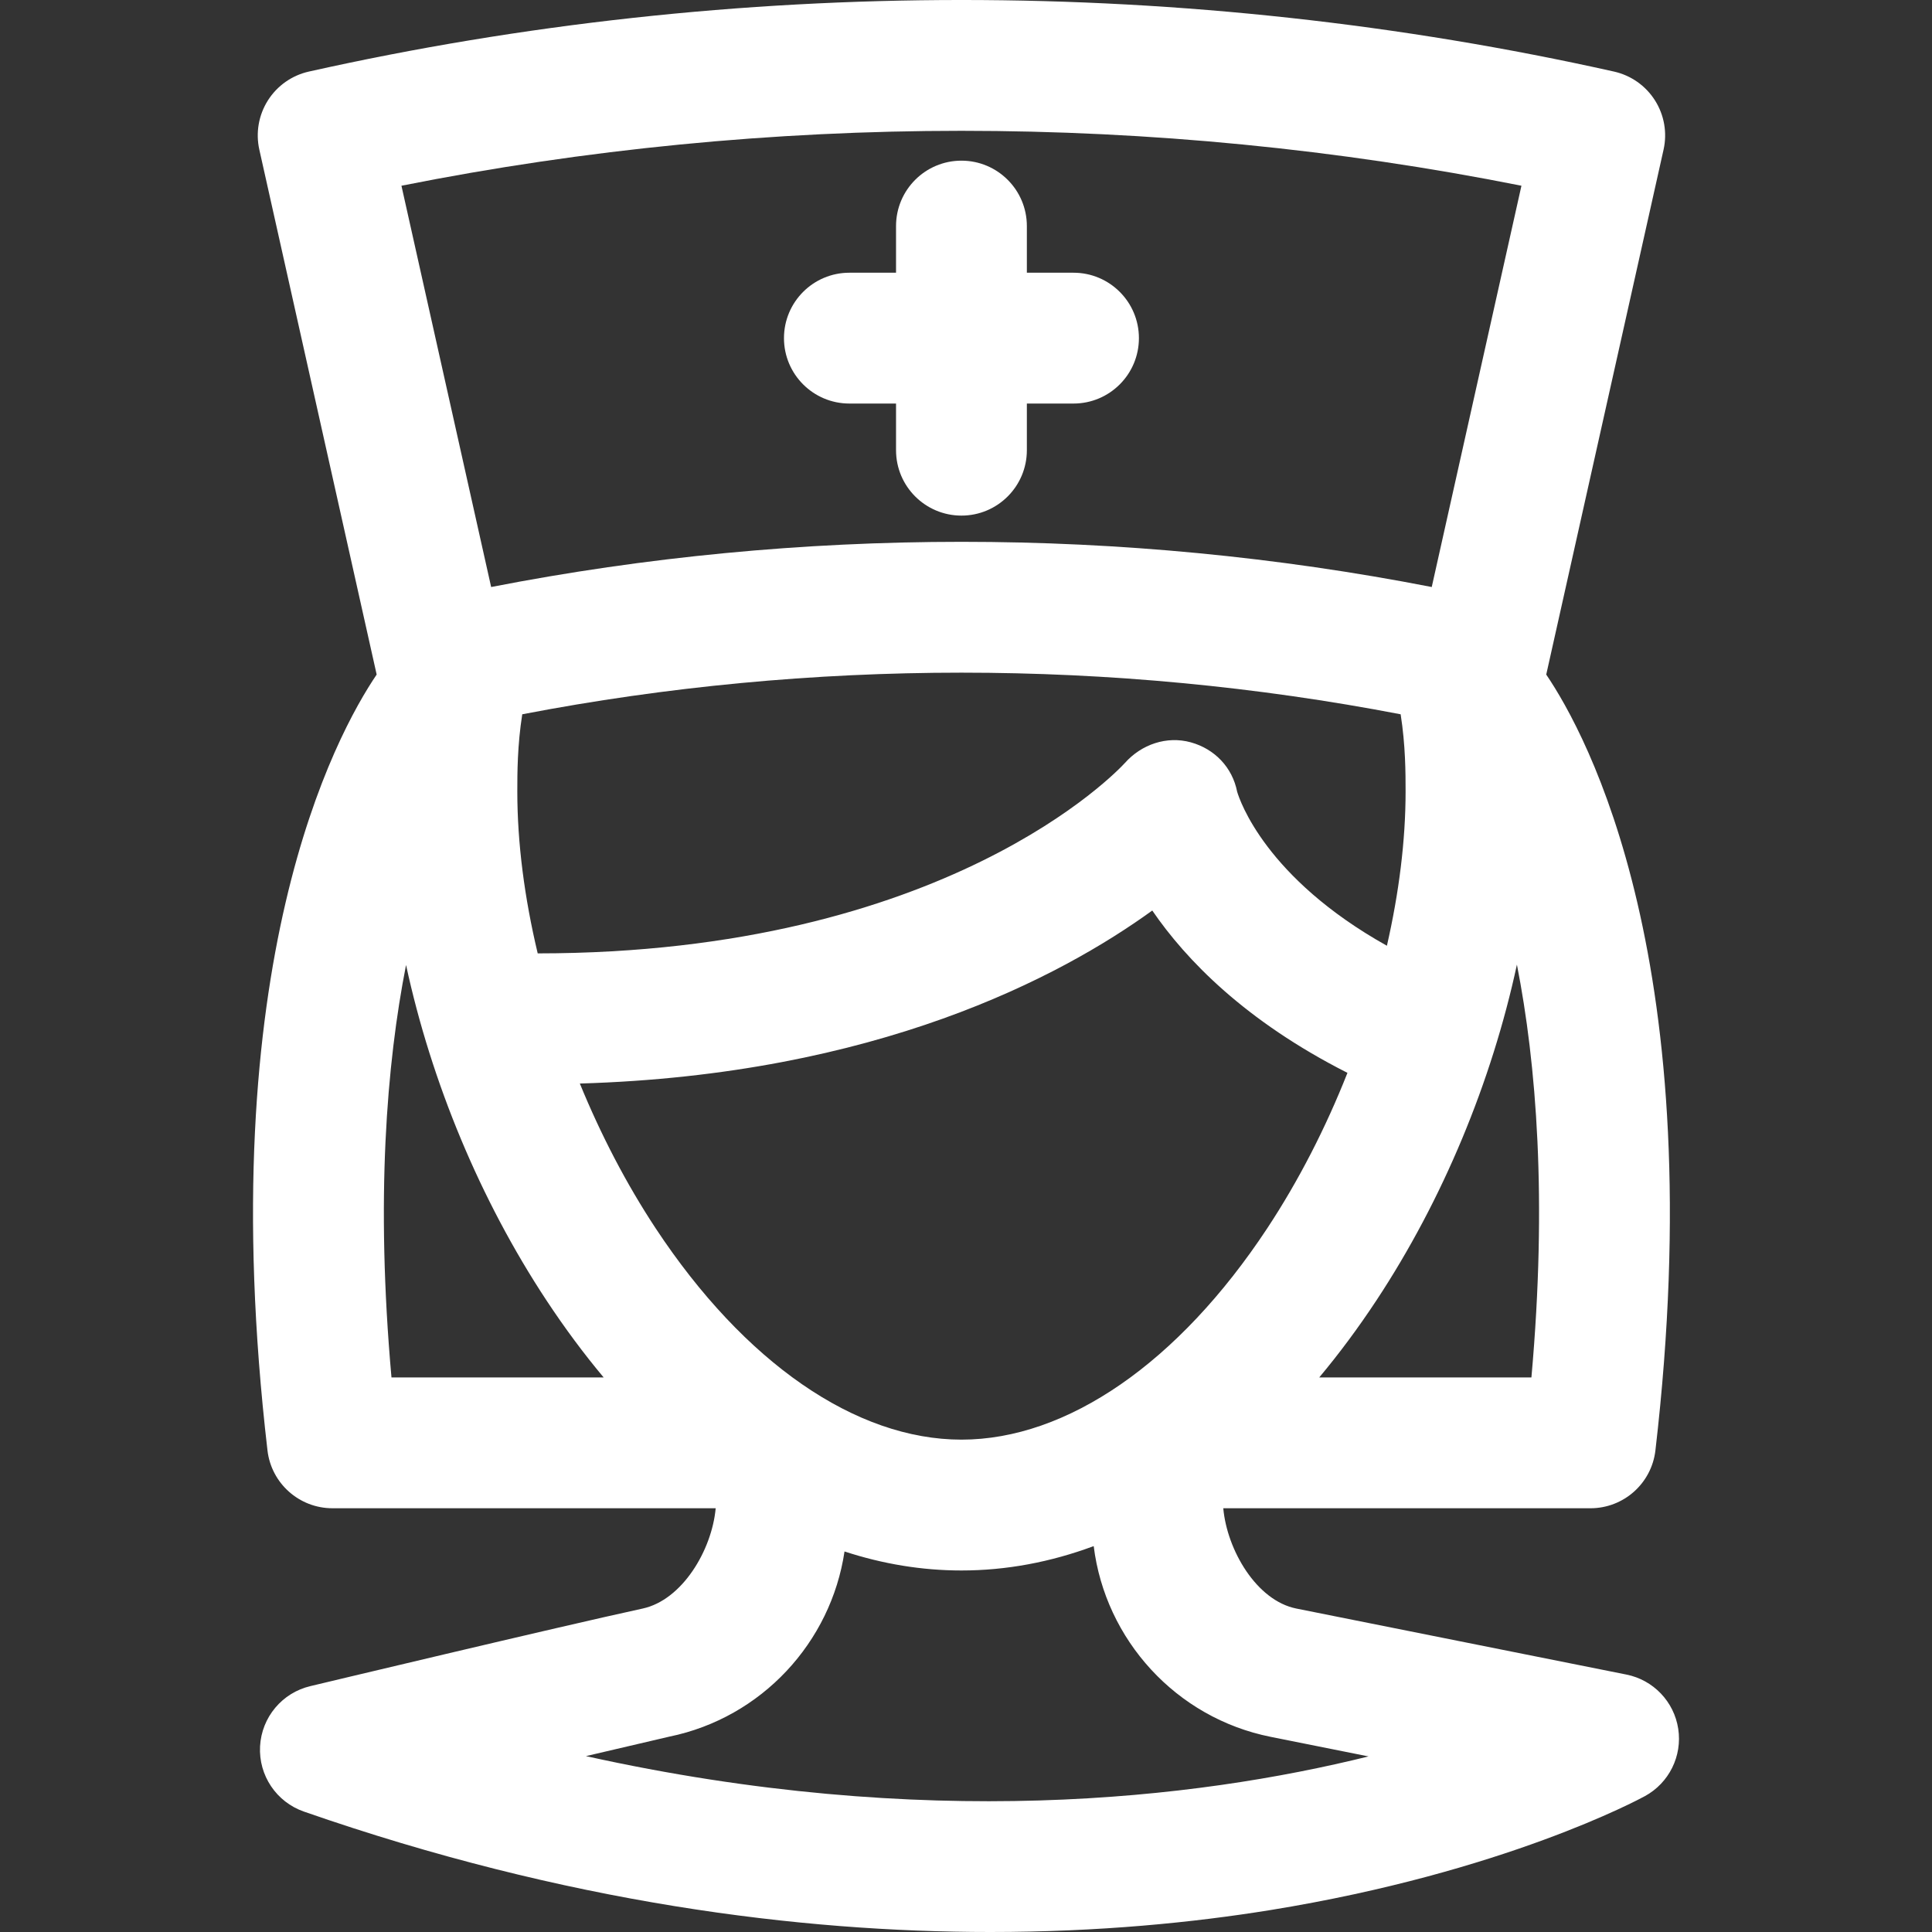 <?xml version="1.0" encoding="iso-8859-1"?>
<!-- Generator: Adobe Illustrator 18.0.0, SVG Export Plug-In . SVG Version: 6.00 Build 0)  -->
<!DOCTYPE svg PUBLIC "-//W3C//DTD SVG 1.1//EN" "http://www.w3.org/Graphics/SVG/1.1/DTD/svg11.dtd">
<svg xmlns="http://www.w3.org/2000/svg" xmlns:xlink="http://www.w3.org/1999/xlink" version="1.1" id="Capa_1" x="0px" y="0px" viewBox="0 0 297 297" style="enable-background:new 0 0 297 297;" xml:space="preserve" width="512px" height="512px">
<rect x="0" y="0" width="297" height="297" fill="#333333" stroke="none"/>
<g>
	<path d="M130.574,62.036h7.17v7.17c0,5.554,4.503,10.056,10.056,10.056s10.056-4.503,10.056-10.056v-7.17h7.17   c5.554,0,10.056-4.503,10.056-10.056s-4.503-10.056-10.056-10.056h-7.17v-7.17c0-5.554-4.503-10.056-10.056-10.056   s-10.056,4.503-10.056,10.056v7.17h-7.17c-5.554,0-10.056,4.503-10.056,10.056S125.02,62.036,130.574,62.036z" fill="#FFFFFF"/>
	<path d="M98.793,247.277c-12.811,2.776-51.06,11.92-51.06,11.92c-4.358,1.018-7.519,4.793-7.755,9.263   c-0.236,4.469,2.51,8.557,6.737,10.028C87.151,292.562,123.052,297,152.248,297c16.689,0,31.186-1.451,43.089-3.379   c35.902-5.822,56.675-17.04,57.543-17.515c3.707-2.031,5.749-6.162,5.11-10.341c-0.639-4.179-3.823-7.511-7.968-8.34   l-50.745-10.149c-6.103-1.221-10.641-8.964-11.227-15.416h56.445c5.105,0,9.399-3.824,9.988-8.894   c8.704-74.79-10.539-110.052-16.785-119.266l18.036-80.691c0.582-2.603,0.106-5.331-1.323-7.582s-3.695-3.844-6.297-4.425   c-65.625-14.67-135-14.67-200.627,0c-2.602,0.581-4.868,2.173-6.297,4.425c-1.429,2.252-1.905,4.98-1.323,7.582l18.037,80.69   c-6.246,9.215-25.49,44.477-16.785,119.266c0.589,5.069,4.885,8.894,9.988,8.894h58.914   C109.434,238.312,104.876,245.959,98.793,247.277z M100.803,188.839c-4.531-6.862-8.452-14.428-11.667-22.271   c45.574-1.333,73.922-16.405,87.999-26.597c5.183,7.573,14.285,16.988,30.004,24.955c-3.331,8.431-7.494,16.572-12.342,23.913   c-13.626,20.636-30.756,32.472-46.997,32.472S114.429,209.475,100.803,188.839z M215.317,109.805   c0.751,4.794,0.759,9.005,0.759,11.898c0,7.525-1.016,15.564-2.871,23.684c-18.665-10.435-22.634-22.363-23.024-23.684   c-0.732-3.729-3.447-6.568-7.116-7.586c-3.7-1.024-7.593,0.308-10.143,3.176c-1.092,1.195-27.467,29.254-90.262,29.268   c-2.032-8.519-3.135-16.97-3.135-24.858c0-2.893,0.007-7.104,0.759-11.898C124.664,101.273,170.934,101.273,215.317,109.805z    M235.42,211.748h-32.618c3.04-3.632,5.973-7.576,8.779-11.826c10.255-15.53,17.738-33.676,21.61-51.636   C236.179,163.502,237.87,184.324,235.42,211.748z M233.886,28.552L220.097,90.24c-23.753-4.632-48.025-6.948-72.297-6.948   c-24.273,0-48.544,2.316-72.297,6.948l-13.79-61.688C118.244,17.295,177.355,17.295,233.886,28.552z M62.421,148.342   c3.876,17.942,11.354,36.066,21.598,51.58c2.806,4.25,5.738,8.194,8.779,11.826H60.18   C57.737,184.374,59.429,163.566,62.421,148.342z M90.074,269.962l12.835-2.998c14.166-2.909,24.834-14.471,26.916-28.462   c5.89,1.927,11.905,2.922,17.976,2.922c6.882,0,13.693-1.278,20.33-3.747c1.785,14.416,12.671,26.415,27.201,29.321l15.048,3.01   C183.752,276.6,142.136,281.492,90.074,269.962z" fill="#FFFFFF"/>
</g>
<g>
</g>
<g>
</g>
<g>
</g>
<g>
</g>
<g>
</g>
<g>
</g>
<g>
</g>
<g>
</g>
<g>
</g>
<g>
</g>
<g>
</g>
<g>
</g>
<g>
</g>
<g>
</g>
<g>
</g>
</svg>
